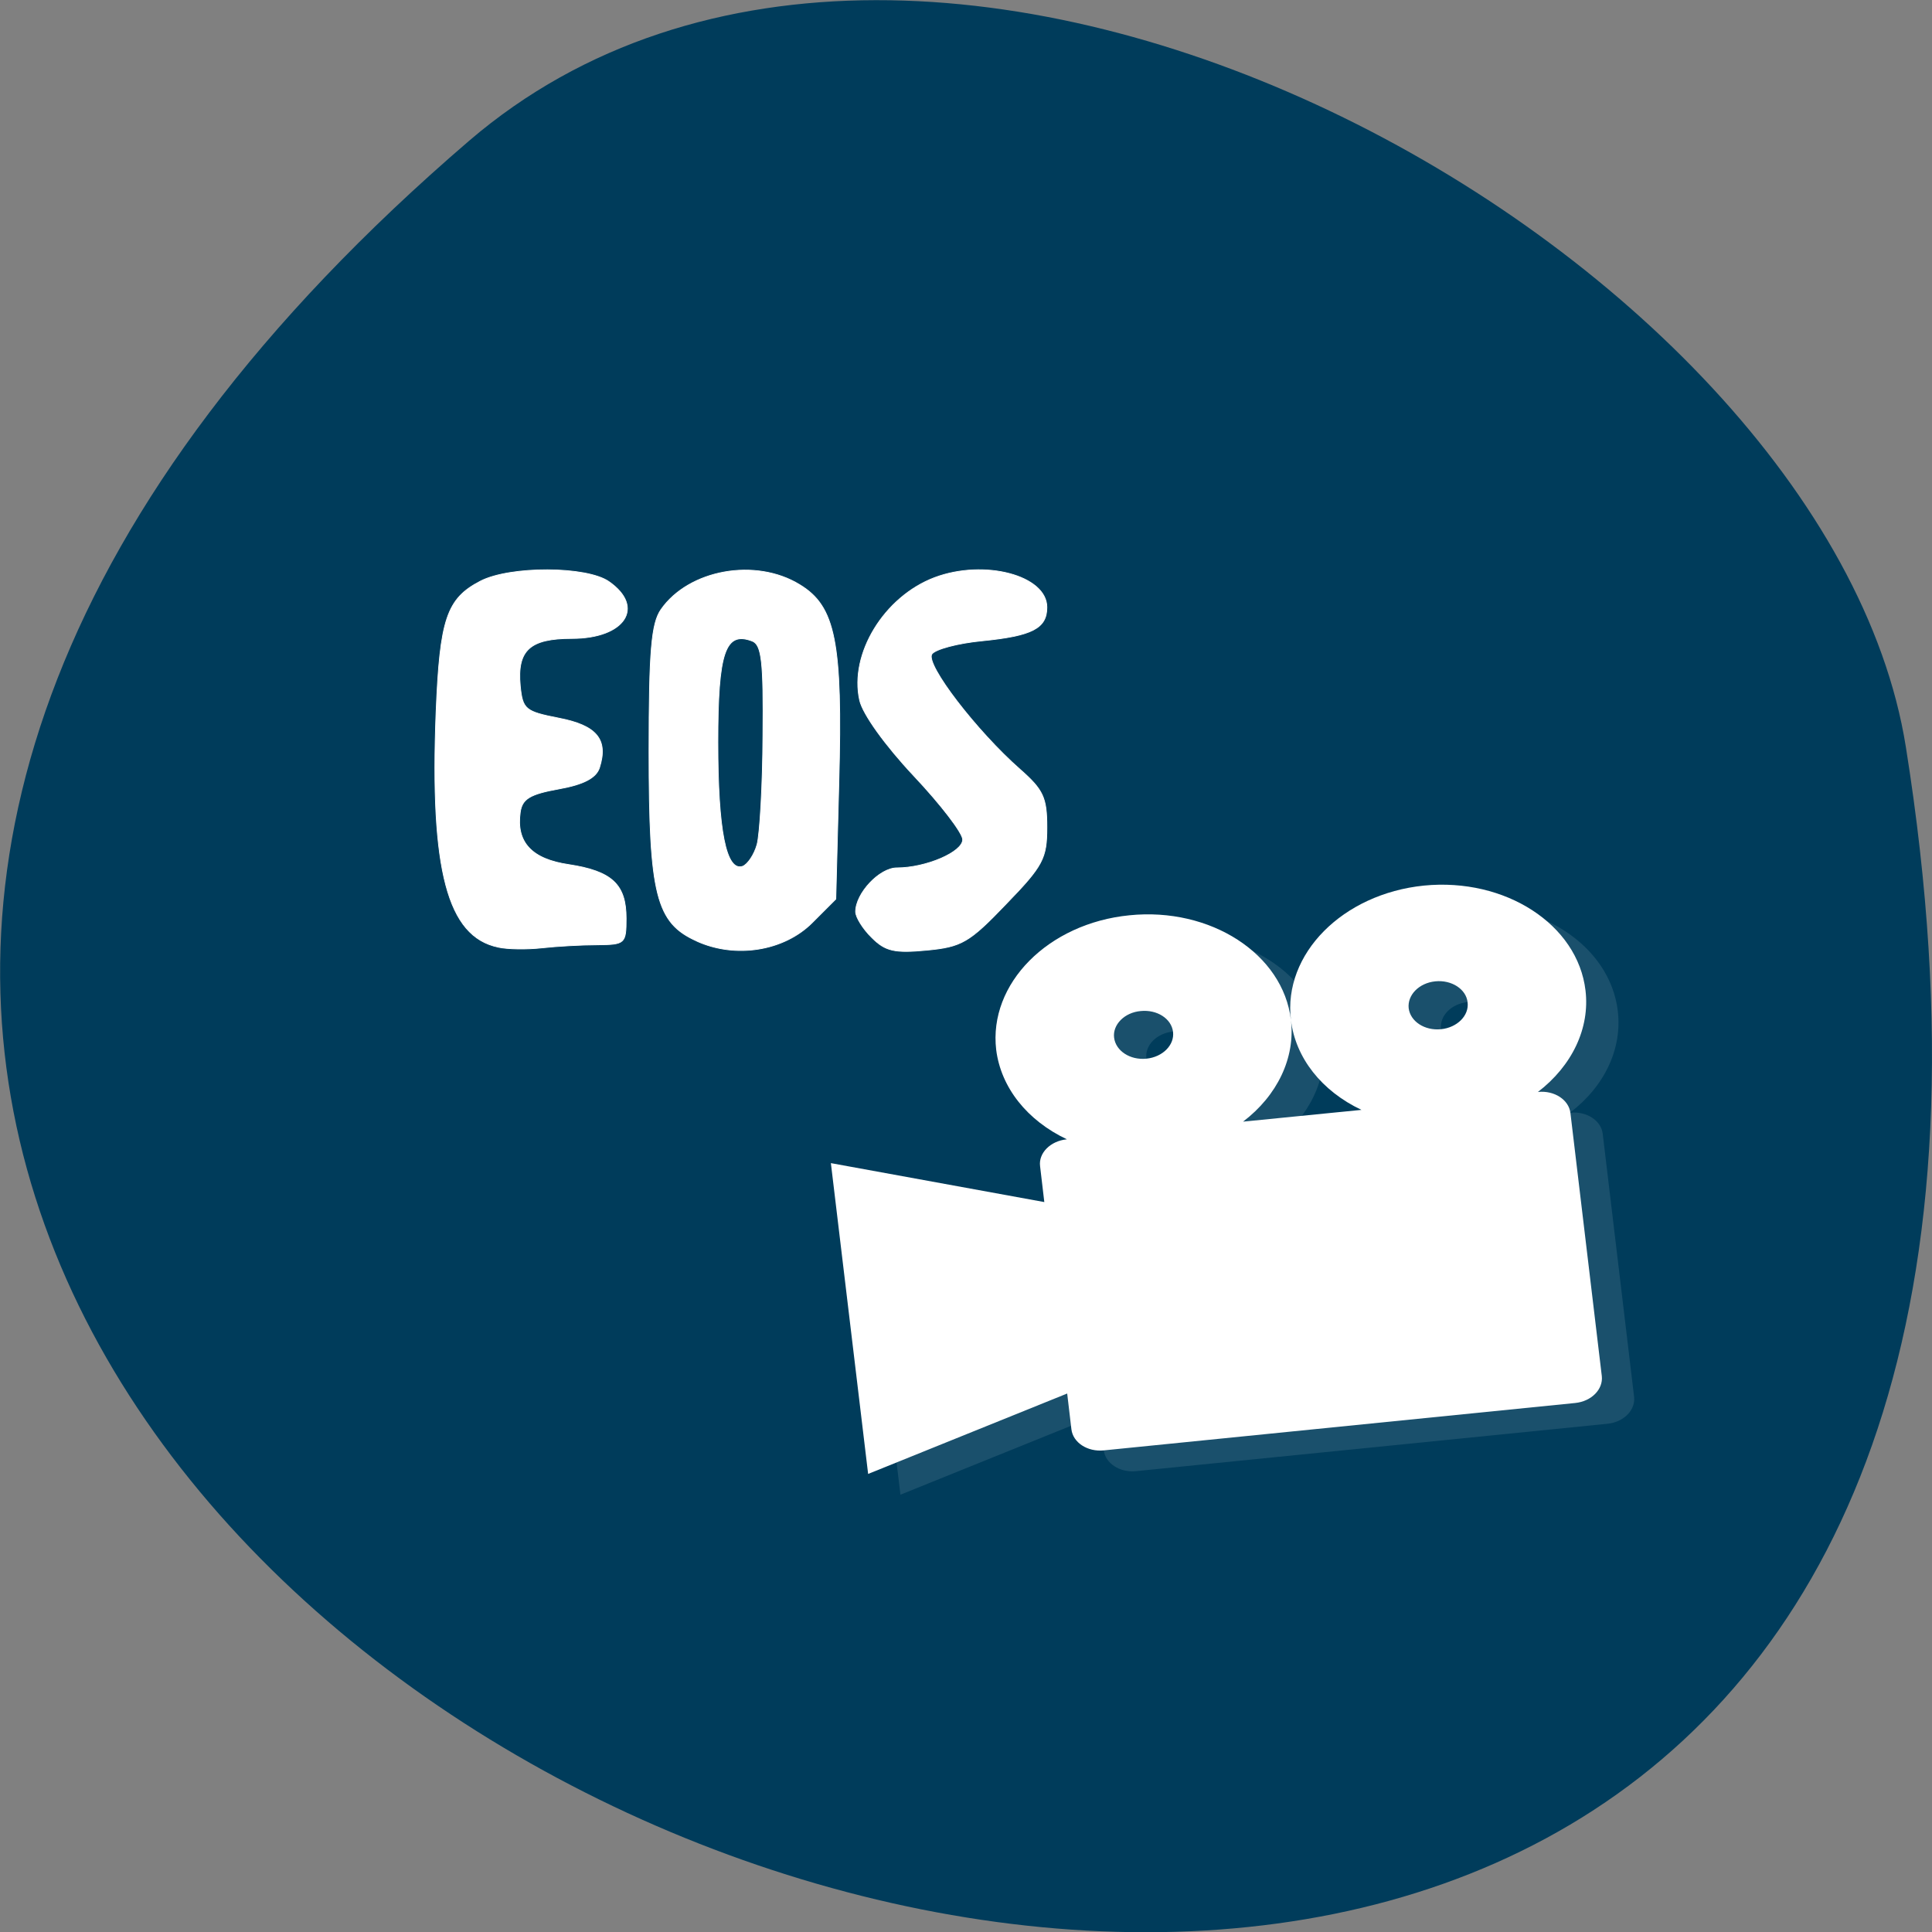 <svg xmlns="http://www.w3.org/2000/svg" viewBox="0 0 32 32"><rect x="0" y="0" width="32" height="32" fill="#808080" stroke="none"/><path d="m 7.77 2.332 c -28.16 24.18 29.75 47.43 23.797 10.04 c -1.305 -8.199 -16.207 -16.547 -23.797 -10.04" fill="#003c5b"/><g fill="#fff"><g stroke="#fff" stroke-width="0.101" transform="scale(0.125)"><path d="m 66 125.5 c -6.719 -1.406 -9.03 -10.188 -8.219 -31.09 c 0.5 -12.375 1.406 -15.09 5.875 -17.406 c 3.938 -2.031 14.09 -2 17.03 0.063 c 4.844 3.375 2.125 7.531 -4.906 7.531 c -5.594 0 -7.281 1.563 -6.844 6.281 c 0.313 3.125 0.656 3.406 5.125 4.281 c 5.03 0.969 6.563 2.844 5.375 6.563 c -0.438 1.344 -2.063 2.219 -5.375 2.813 c -3.844 0.688 -4.875 1.313 -5.125 3.094 c -0.563 3.969 1.5 6.219 6.469 6.938 c 5.688 0.875 7.563 2.625 7.563 7.125 c 0 3.344 -0.156 3.469 -3.813 3.5 c -2.094 0 -5.406 0.188 -7.344 0.406 c -1.969 0.219 -4.563 0.188 -5.813 -0.094"/><path d="m 92.31 124.69 c -5.375 -2.406 -6.313 -6.094 -6.313 -25.12 c 0 -13.344 0.313 -16.969 1.594 -18.813 c 3.688 -5.281 12.531 -6.875 18.375 -3.281 c 4.75 2.875 5.688 7.625 5.188 26.16 l -0.406 15.5 l -3.125 3.125 c -3.75 3.75 -10.156 4.781 -15.313 2.438 m 8 -12.781 c 0.375 -1.375 0.75 -7.844 0.781 -14.406 c 0.094 -9.813 -0.156 -12.06 -1.406 -12.563 c -3.594 -1.375 -4.563 1.469 -4.563 13.406 c 0 11.719 1.094 17.16 3.281 16.438 c 0.656 -0.25 1.531 -1.531 1.906 -2.875"/><path d="m 115.53 124.25 c -1.188 -1.156 -2.156 -2.719 -2.156 -3.438 c 0 -2.438 3.156 -5.813 5.469 -5.813 c 3.844 0 8.719 -2.094 8.719 -3.75 c 0 -0.875 -2.906 -4.656 -6.469 -8.438 c -3.813 -4.063 -6.781 -8.188 -7.188 -10.03 c -1.375 -6.156 3.25 -13.719 9.938 -16.25 c 6.594 -2.469 14.875 -0.281 14.875 3.938 c 0 2.781 -1.938 3.781 -8.531 4.438 c -3.281 0.313 -6.313 1.125 -6.719 1.781 c -0.844 1.375 5.969 10.219 11.688 15.25 c 3.094 2.719 3.563 3.75 3.563 7.688 c 0 4.125 -0.5 5.094 -5.406 10.156 c -4.875 5.094 -5.875 5.688 -10.531 6.125 c -4.25 0.406 -5.469 0.125 -7.25 -1.656"/></g><g fill-rule="evenodd"><path d="m 19.242 15.504 c -1.348 0.133 -2.336 1.133 -2.207 2.227 c 0.078 0.621 0.512 1.172 1.172 1.484 h -0.004 c -0.27 0.027 -0.469 0.227 -0.441 0.445 l 0.07 0.594 l -3.535 -0.645 l 0.617 5.148 l 3.297 -1.332 l 0.07 0.594 c 0.027 0.219 0.266 0.375 0.535 0.348 l 7.809 -0.785 c 0.27 -0.027 0.465 -0.227 0.441 -0.445 l -0.52 -4.359 c -0.027 -0.219 -0.266 -0.375 -0.535 -0.348 h -0.008 c 0.574 -0.434 0.867 -1.059 0.793 -1.684 c -0.129 -1.094 -1.328 -1.871 -2.676 -1.734 c -1.348 0.137 -2.336 1.133 -2.203 2.227 c 0.074 0.625 0.508 1.176 1.168 1.484 l -1.961 0.199 c 0.57 -0.434 0.867 -1.059 0.793 -1.684 c -0.129 -1.094 -1.332 -1.871 -2.676 -1.734 m 0.188 1.582 c 0.27 -0.027 0.508 0.129 0.535 0.348 c 0.027 0.219 -0.172 0.418 -0.441 0.445 c -0.27 0.027 -0.508 -0.129 -0.535 -0.348 c -0.027 -0.219 0.172 -0.418 0.441 -0.445 m 4.879 -0.488 c 0.27 -0.027 0.512 0.129 0.535 0.348 c 0.027 0.219 -0.172 0.418 -0.441 0.445 c -0.27 0.027 -0.508 -0.129 -0.535 -0.348 c -0.023 -0.219 0.172 -0.418 0.441 -0.445" fill-opacity="0.102"/><path d="m 18.707 15.16 c -1.348 0.133 -2.336 1.133 -2.207 2.227 c 0.078 0.625 0.512 1.172 1.172 1.484 h -0.004 c -0.27 0.027 -0.469 0.227 -0.441 0.445 l 0.07 0.594 l -3.535 -0.645 l 0.617 5.148 l 3.297 -1.332 l 0.07 0.594 c 0.027 0.219 0.266 0.375 0.535 0.348 l 7.809 -0.785 c 0.27 -0.027 0.465 -0.227 0.441 -0.445 l -0.52 -4.359 c -0.027 -0.219 -0.266 -0.375 -0.535 -0.348 l -0.008 0.004 c 0.574 -0.438 0.867 -1.063 0.793 -1.684 c -0.129 -1.094 -1.328 -1.871 -2.676 -1.738 c -1.348 0.137 -2.336 1.133 -2.203 2.227 c 0.074 0.625 0.508 1.176 1.168 1.488 l -1.961 0.195 c 0.57 -0.434 0.867 -1.059 0.793 -1.684 c -0.129 -1.094 -1.332 -1.871 -2.676 -1.734 m 0.188 1.586 c 0.27 -0.027 0.508 0.125 0.535 0.344 c 0.027 0.219 -0.172 0.418 -0.441 0.445 c -0.27 0.027 -0.508 -0.129 -0.535 -0.348 c -0.027 -0.215 0.172 -0.418 0.441 -0.441 m 4.879 -0.492 c 0.27 -0.027 0.512 0.129 0.535 0.348 c 0.027 0.219 -0.172 0.418 -0.441 0.445 c -0.27 0.027 -0.508 -0.129 -0.535 -0.348 c -0.023 -0.219 0.172 -0.418 0.441 -0.445"/></g></g></svg>